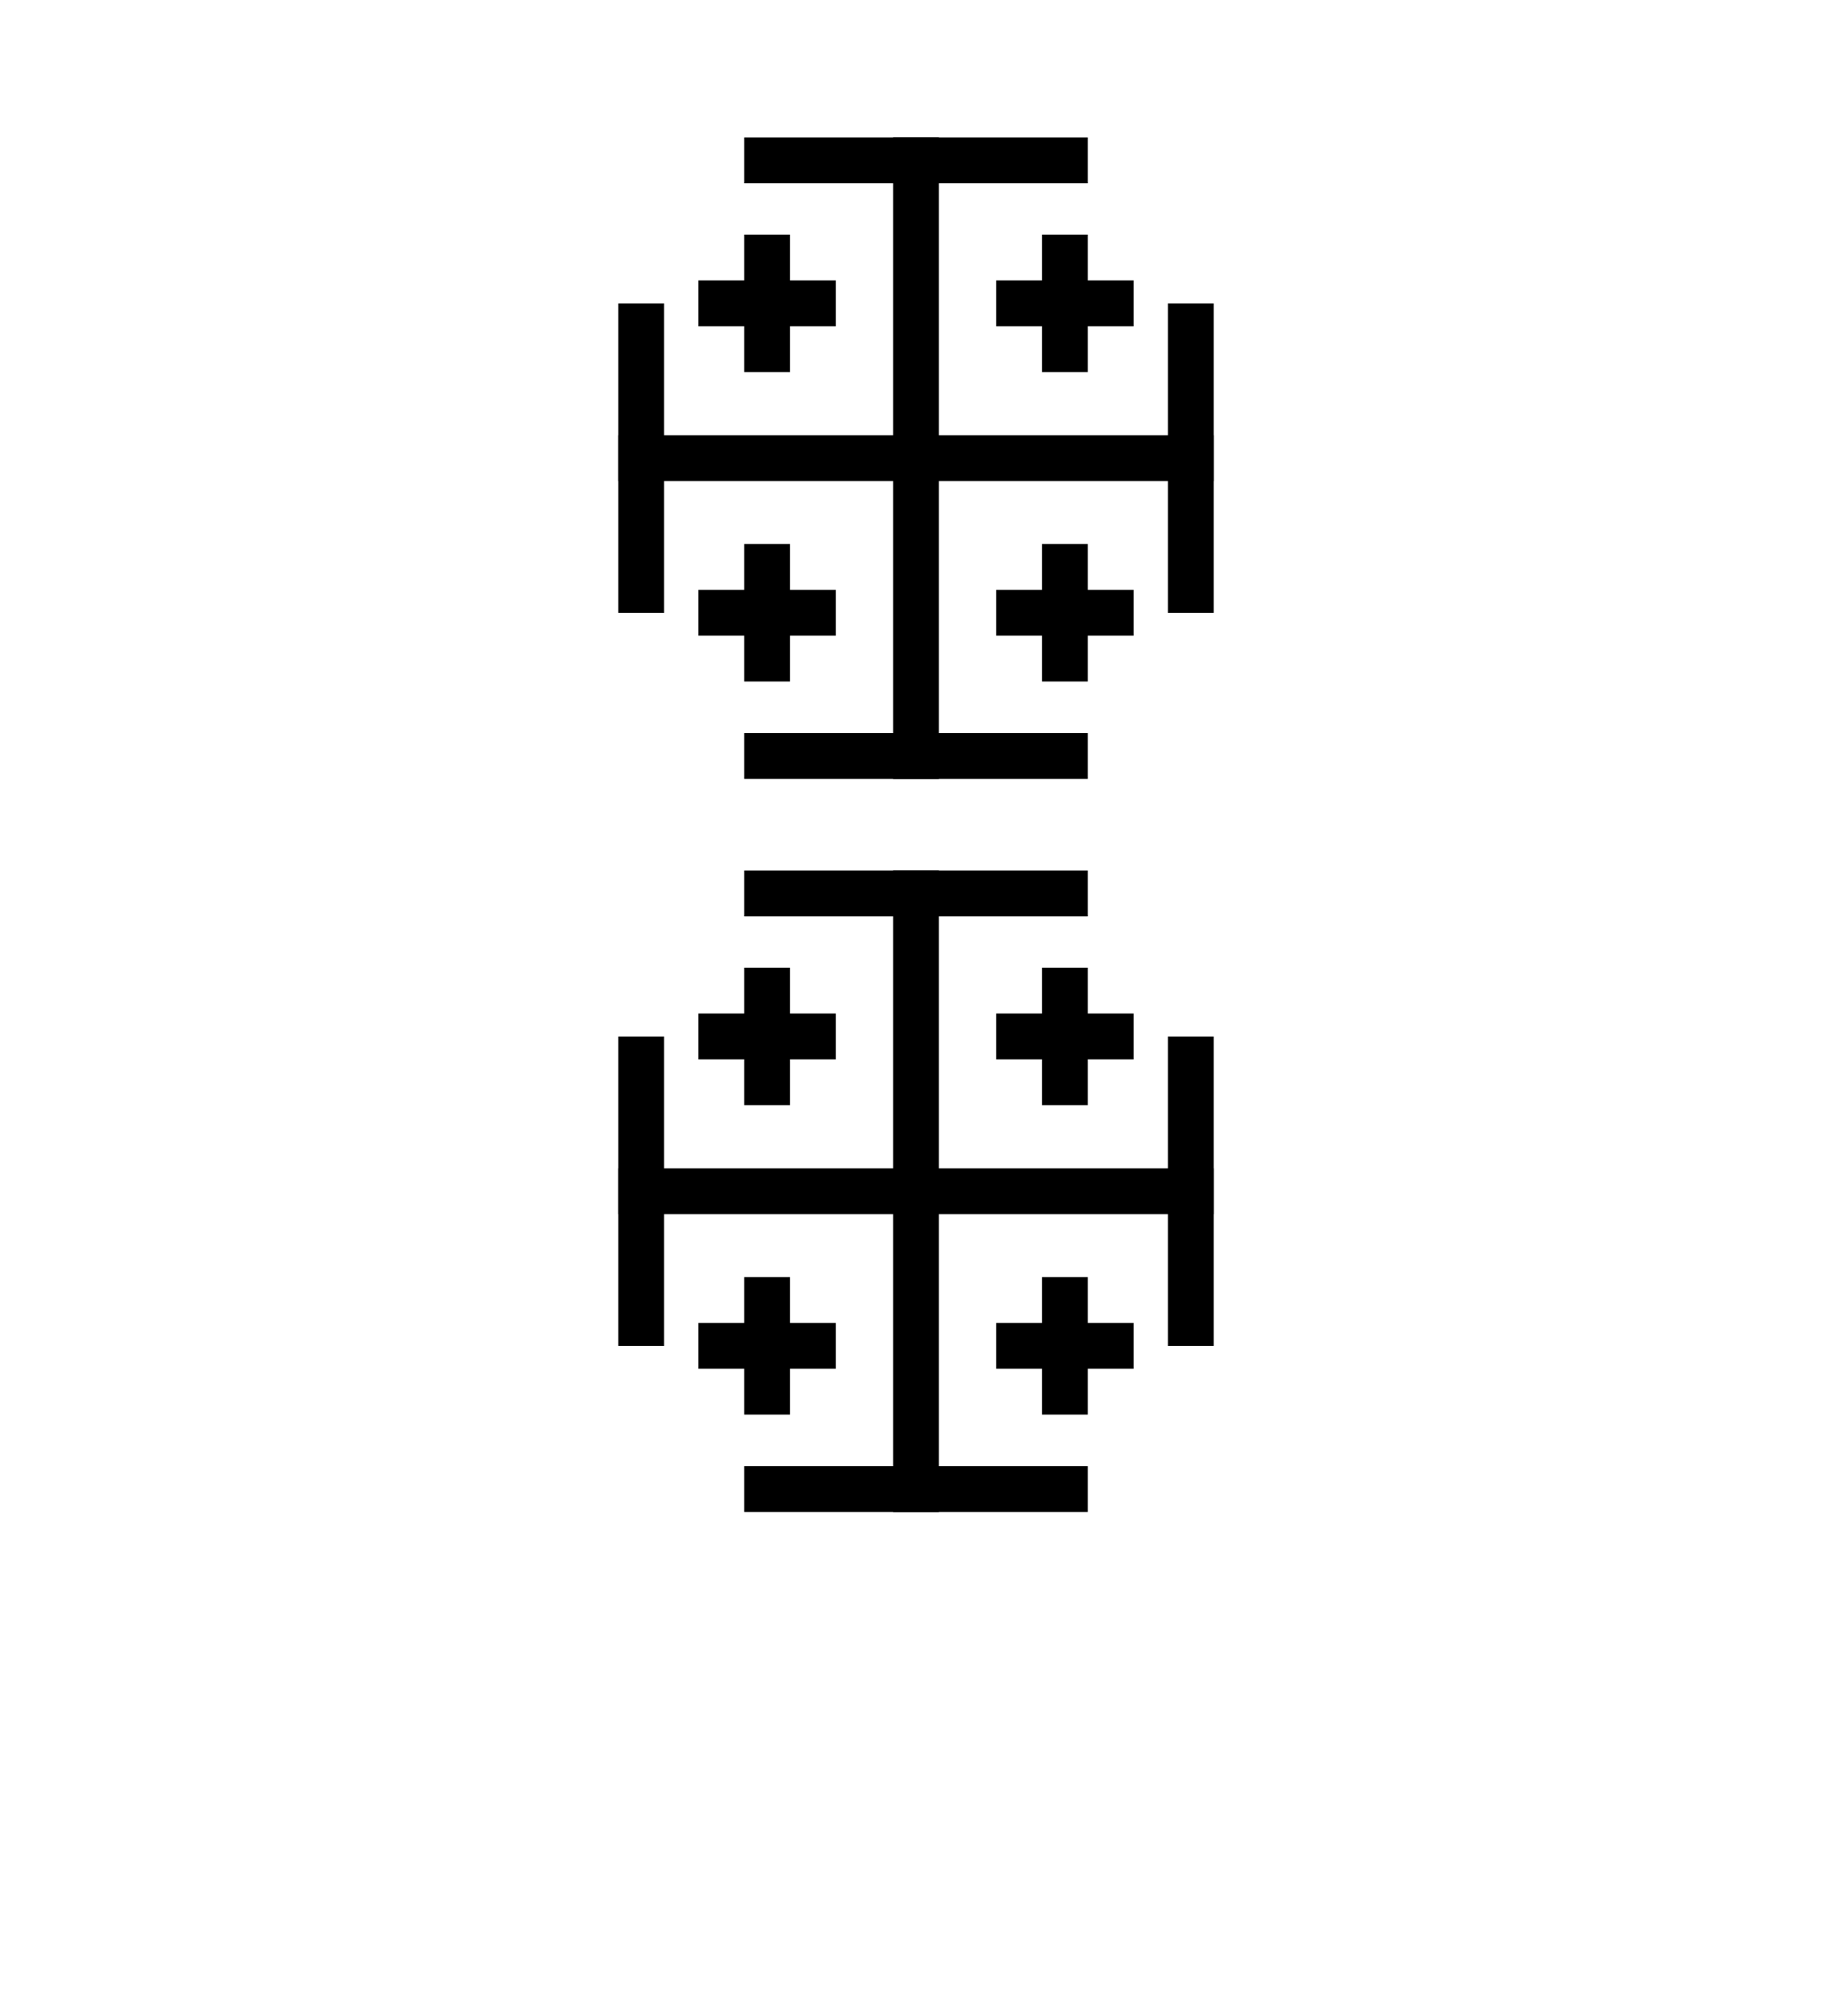 <?xml version="1.0" encoding="UTF-8" standalone="no"?>
<svg
   xmlns:dc="http://purl.org/dc/elements/1.1/"
   xmlns:cc="http://creativecommons.org/ns#"
   xmlns:rdf="http://www.w3.org/1999/02/22-rdf-syntax-ns#"
   xmlns:svg="http://www.w3.org/2000/svg"
   xmlns="http://www.w3.org/2000/svg"
   xmlns:sodipodi="http://sodipodi.sourceforge.net/DTD/sodipodi-0.dtd"
   xmlns:inkscape="http://www.inkscape.org/namespaces/inkscape"
   viewBox="0 0 100 110"
   version="1.1"
   id="svg25"
   sodipodi:docname="second.svg"
   inkscape:version="0.92.4 (5da689c313, 2019-01-14)">
  <defs
     id="defs29" />
  <sodipodi:namedview
     pagecolor="#ffffff"
     bordercolor="#666666"
     borderopacity="1"
     objecttolerance="10"
     gridtolerance="10"
     guidetolerance="10"
     inkscape:pageopacity="0"
     inkscape:pageshadow="2"
     inkscape:window-width="1920"
     inkscape:window-height="1020"
     id="namedview27"
     showgrid="false"
     inkscape:zoom="2.8284271"
     inkscape:cx="-24.499068"
     inkscape:cy="67.313748"
     inkscape:window-x="0"
     inkscape:window-y="0"
     inkscape:window-maximized="1"
     inkscape:current-layer="svg25"
     showguides="true"
     inkscape:guide-bbox="true" />
  <g
     id="g856"
     transform="matrix(0.5,0,0,0.5,25,2.5)">
    <rect
       style="stroke-width:1"
       width="37.5"
       height="5"
       x="31.25"
       y="10"
       id="rect6" />
    <rect
       style="stroke-width:1"
       width="65"
       height="5"
       x="17.5"
       y="42.5"
       id="rect8" />
    <rect
       style="stroke-width:1"
       width="37.5"
       height="5"
       x="31.25"
       y="75"
       id="rect10" />
    <rect
       style="stroke-width:1"
       width="5"
       height="70"
       x="47.5"
       y="10"
       id="rect12" />
    <rect
       style="stroke-width:1"
       width="5"
       height="33.75"
       x="17.5"
       y="28.125"
       id="rect14" />
    <rect
       style="stroke-width:1"
       width="5"
       height="33.75"
       x="77.5"
       y="28.125"
       id="rect16" />
    <g
       id="g855">
      <rect
         style="opacity:1;vector-effect:none;fill:#000000;fill-opacity:1;fill-rule:nonzero;stroke:none;stroke-width:1;stroke-linecap:round;stroke-linejoin:round;stroke-miterlimit:4;stroke-dasharray:none;stroke-dashoffset:0;stroke-opacity:1;paint-order:markers stroke fill"
         id="rect832"
         width="5"
         height="15"
         x="31.25"
         y="20.6" />
      <rect
         style="opacity:1;vector-effect:none;fill:#000000;fill-opacity:1;fill-rule:nonzero;stroke:none;stroke-width:1;stroke-linecap:round;stroke-linejoin:round;stroke-miterlimit:4;stroke-dasharray:none;stroke-dashoffset:0;stroke-opacity:1;paint-order:markers stroke fill"
         id="rect832-0"
         width="5"
         height="15"
         x="-30.6"
         y="26.25"
         transform="rotate(-90)" />
    </g>
    <g
       transform="translate(32.5)"
       id="g855-8">
      <rect
         style="opacity:1;vector-effect:none;fill:#000000;fill-opacity:1;fill-rule:nonzero;stroke:none;stroke-width:1;stroke-linecap:round;stroke-linejoin:round;stroke-miterlimit:4;stroke-dasharray:none;stroke-dashoffset:0;stroke-opacity:1;paint-order:markers stroke fill"
         id="rect832-9"
         width="5"
         height="15"
         x="31.25"
         y="20.6" />
      <rect
         style="opacity:1;vector-effect:none;fill:#000000;fill-opacity:1;fill-rule:nonzero;stroke:none;stroke-width:1;stroke-linecap:round;stroke-linejoin:round;stroke-miterlimit:4;stroke-dasharray:none;stroke-dashoffset:0;stroke-opacity:1;paint-order:markers stroke fill"
         id="rect832-0-7"
         width="5"
         height="15"
         x="-30.6"
         y="26.25"
         transform="rotate(-90)" />
    </g>
    <g
       transform="translate(0,33.771)"
       id="g855-7">
      <rect
         style="opacity:1;vector-effect:none;fill:#000000;fill-opacity:1;fill-rule:nonzero;stroke:none;stroke-width:1;stroke-linecap:round;stroke-linejoin:round;stroke-miterlimit:4;stroke-dasharray:none;stroke-dashoffset:0;stroke-opacity:1;paint-order:markers stroke fill"
         id="rect832-6"
         width="5"
         height="15"
         x="31.25"
         y="20.6" />
      <rect
         style="opacity:1;vector-effect:none;fill:#000000;fill-opacity:1;fill-rule:nonzero;stroke:none;stroke-width:1;stroke-linecap:round;stroke-linejoin:round;stroke-miterlimit:4;stroke-dasharray:none;stroke-dashoffset:0;stroke-opacity:1;paint-order:markers stroke fill"
         id="rect832-0-4"
         width="5"
         height="15"
         x="-30.6"
         y="26.25"
         transform="rotate(-90)" />
    </g>
    <g
       transform="translate(32.5,33.771)"
       id="g855-8-3">
      <rect
         style="opacity:1;vector-effect:none;fill:#000000;fill-opacity:1;fill-rule:nonzero;stroke:none;stroke-width:1;stroke-linecap:round;stroke-linejoin:round;stroke-miterlimit:4;stroke-dasharray:none;stroke-dashoffset:0;stroke-opacity:1;paint-order:markers stroke fill"
         id="rect832-9-0"
         width="5"
         height="15"
         x="31.25"
         y="20.6" />
      <rect
         style="opacity:1;vector-effect:none;fill:#000000;fill-opacity:1;fill-rule:nonzero;stroke:none;stroke-width:1;stroke-linecap:round;stroke-linejoin:round;stroke-miterlimit:4;stroke-dasharray:none;stroke-dashoffset:0;stroke-opacity:1;paint-order:markers stroke fill"
         id="rect832-0-7-3"
         width="5"
         height="15"
         x="-30.6"
         y="26.25"
         transform="rotate(-90)" />
    </g>
  </g>
  <g
     id="g856-8"
     transform="matrix(0.5,0,0,0.5,25,42.5)">
    <rect
       style="stroke-width:1"
       width="37.5"
       height="5"
       x="31.25"
       y="10"
       id="rect6-9" />
    <rect
       style="stroke-width:1"
       width="65"
       height="5"
       x="17.5"
       y="42.5"
       id="rect8-0" />
    <rect
       style="stroke-width:1"
       width="37.5"
       height="5"
       x="31.25"
       y="75"
       id="rect10-6" />
    <rect
       style="stroke-width:1"
       width="5"
       height="70"
       x="47.5"
       y="10"
       id="rect12-8" />
    <rect
       style="stroke-width:1"
       width="5"
       height="33.75"
       x="17.5"
       y="28.125"
       id="rect14-7" />
    <rect
       style="stroke-width:1"
       width="5"
       height="33.75"
       x="77.5"
       y="28.125"
       id="rect16-9" />
    <g
       id="g855-0">
      <rect
         style="opacity:1;vector-effect:none;fill:#000000;fill-opacity:1;fill-rule:nonzero;stroke:none;stroke-width:1;stroke-linecap:round;stroke-linejoin:round;stroke-miterlimit:4;stroke-dasharray:none;stroke-dashoffset:0;stroke-opacity:1;paint-order:markers stroke fill"
         id="rect832-3"
         width="5"
         height="15"
         x="31.25"
         y="20.6" />
      <rect
         style="opacity:1;vector-effect:none;fill:#000000;fill-opacity:1;fill-rule:nonzero;stroke:none;stroke-width:1;stroke-linecap:round;stroke-linejoin:round;stroke-miterlimit:4;stroke-dasharray:none;stroke-dashoffset:0;stroke-opacity:1;paint-order:markers stroke fill"
         id="rect832-0-3"
         width="5"
         height="15"
         x="-30.6"
         y="26.25"
         transform="rotate(-90)" />
    </g>
    <g
       transform="translate(32.5)"
       id="g855-8-37">
      <rect
         style="opacity:1;vector-effect:none;fill:#000000;fill-opacity:1;fill-rule:nonzero;stroke:none;stroke-width:1;stroke-linecap:round;stroke-linejoin:round;stroke-miterlimit:4;stroke-dasharray:none;stroke-dashoffset:0;stroke-opacity:1;paint-order:markers stroke fill"
         id="rect832-9-3"
         width="5"
         height="15"
         x="31.25"
         y="20.6" />
      <rect
         style="opacity:1;vector-effect:none;fill:#000000;fill-opacity:1;fill-rule:nonzero;stroke:none;stroke-width:1;stroke-linecap:round;stroke-linejoin:round;stroke-miterlimit:4;stroke-dasharray:none;stroke-dashoffset:0;stroke-opacity:1;paint-order:markers stroke fill"
         id="rect832-0-7-2"
         width="5"
         height="15"
         x="-30.6"
         y="26.25"
         transform="rotate(-90)" />
    </g>
    <g
       transform="translate(0,33.771)"
       id="g855-7-6">
      <rect
         style="opacity:1;vector-effect:none;fill:#000000;fill-opacity:1;fill-rule:nonzero;stroke:none;stroke-width:1;stroke-linecap:round;stroke-linejoin:round;stroke-miterlimit:4;stroke-dasharray:none;stroke-dashoffset:0;stroke-opacity:1;paint-order:markers stroke fill"
         id="rect832-6-5"
         width="5"
         height="15"
         x="31.25"
         y="20.6" />
      <rect
         style="opacity:1;vector-effect:none;fill:#000000;fill-opacity:1;fill-rule:nonzero;stroke:none;stroke-width:1;stroke-linecap:round;stroke-linejoin:round;stroke-miterlimit:4;stroke-dasharray:none;stroke-dashoffset:0;stroke-opacity:1;paint-order:markers stroke fill"
         id="rect832-0-4-2"
         width="5"
         height="15"
         x="-30.6"
         y="26.25"
         transform="rotate(-90)" />
    </g>
    <g
       transform="translate(32.5,33.771)"
       id="g855-8-3-6">
      <rect
         style="opacity:1;vector-effect:none;fill:#000000;fill-opacity:1;fill-rule:nonzero;stroke:none;stroke-width:1;stroke-linecap:round;stroke-linejoin:round;stroke-miterlimit:4;stroke-dasharray:none;stroke-dashoffset:0;stroke-opacity:1;paint-order:markers stroke fill"
         id="rect832-9-0-5"
         width="5"
         height="15"
         x="31.25"
         y="20.6" />
      <rect
         style="opacity:1;vector-effect:none;fill:#000000;fill-opacity:1;fill-rule:nonzero;stroke:none;stroke-width:1;stroke-linecap:round;stroke-linejoin:round;stroke-miterlimit:4;stroke-dasharray:none;stroke-dashoffset:0;stroke-opacity:1;paint-order:markers stroke fill"
         id="rect832-0-7-3-8"
         width="5"
         height="15"
         x="-30.6"
         y="26.25"
         transform="rotate(-90)" />
    </g>
  </g>
</svg>
